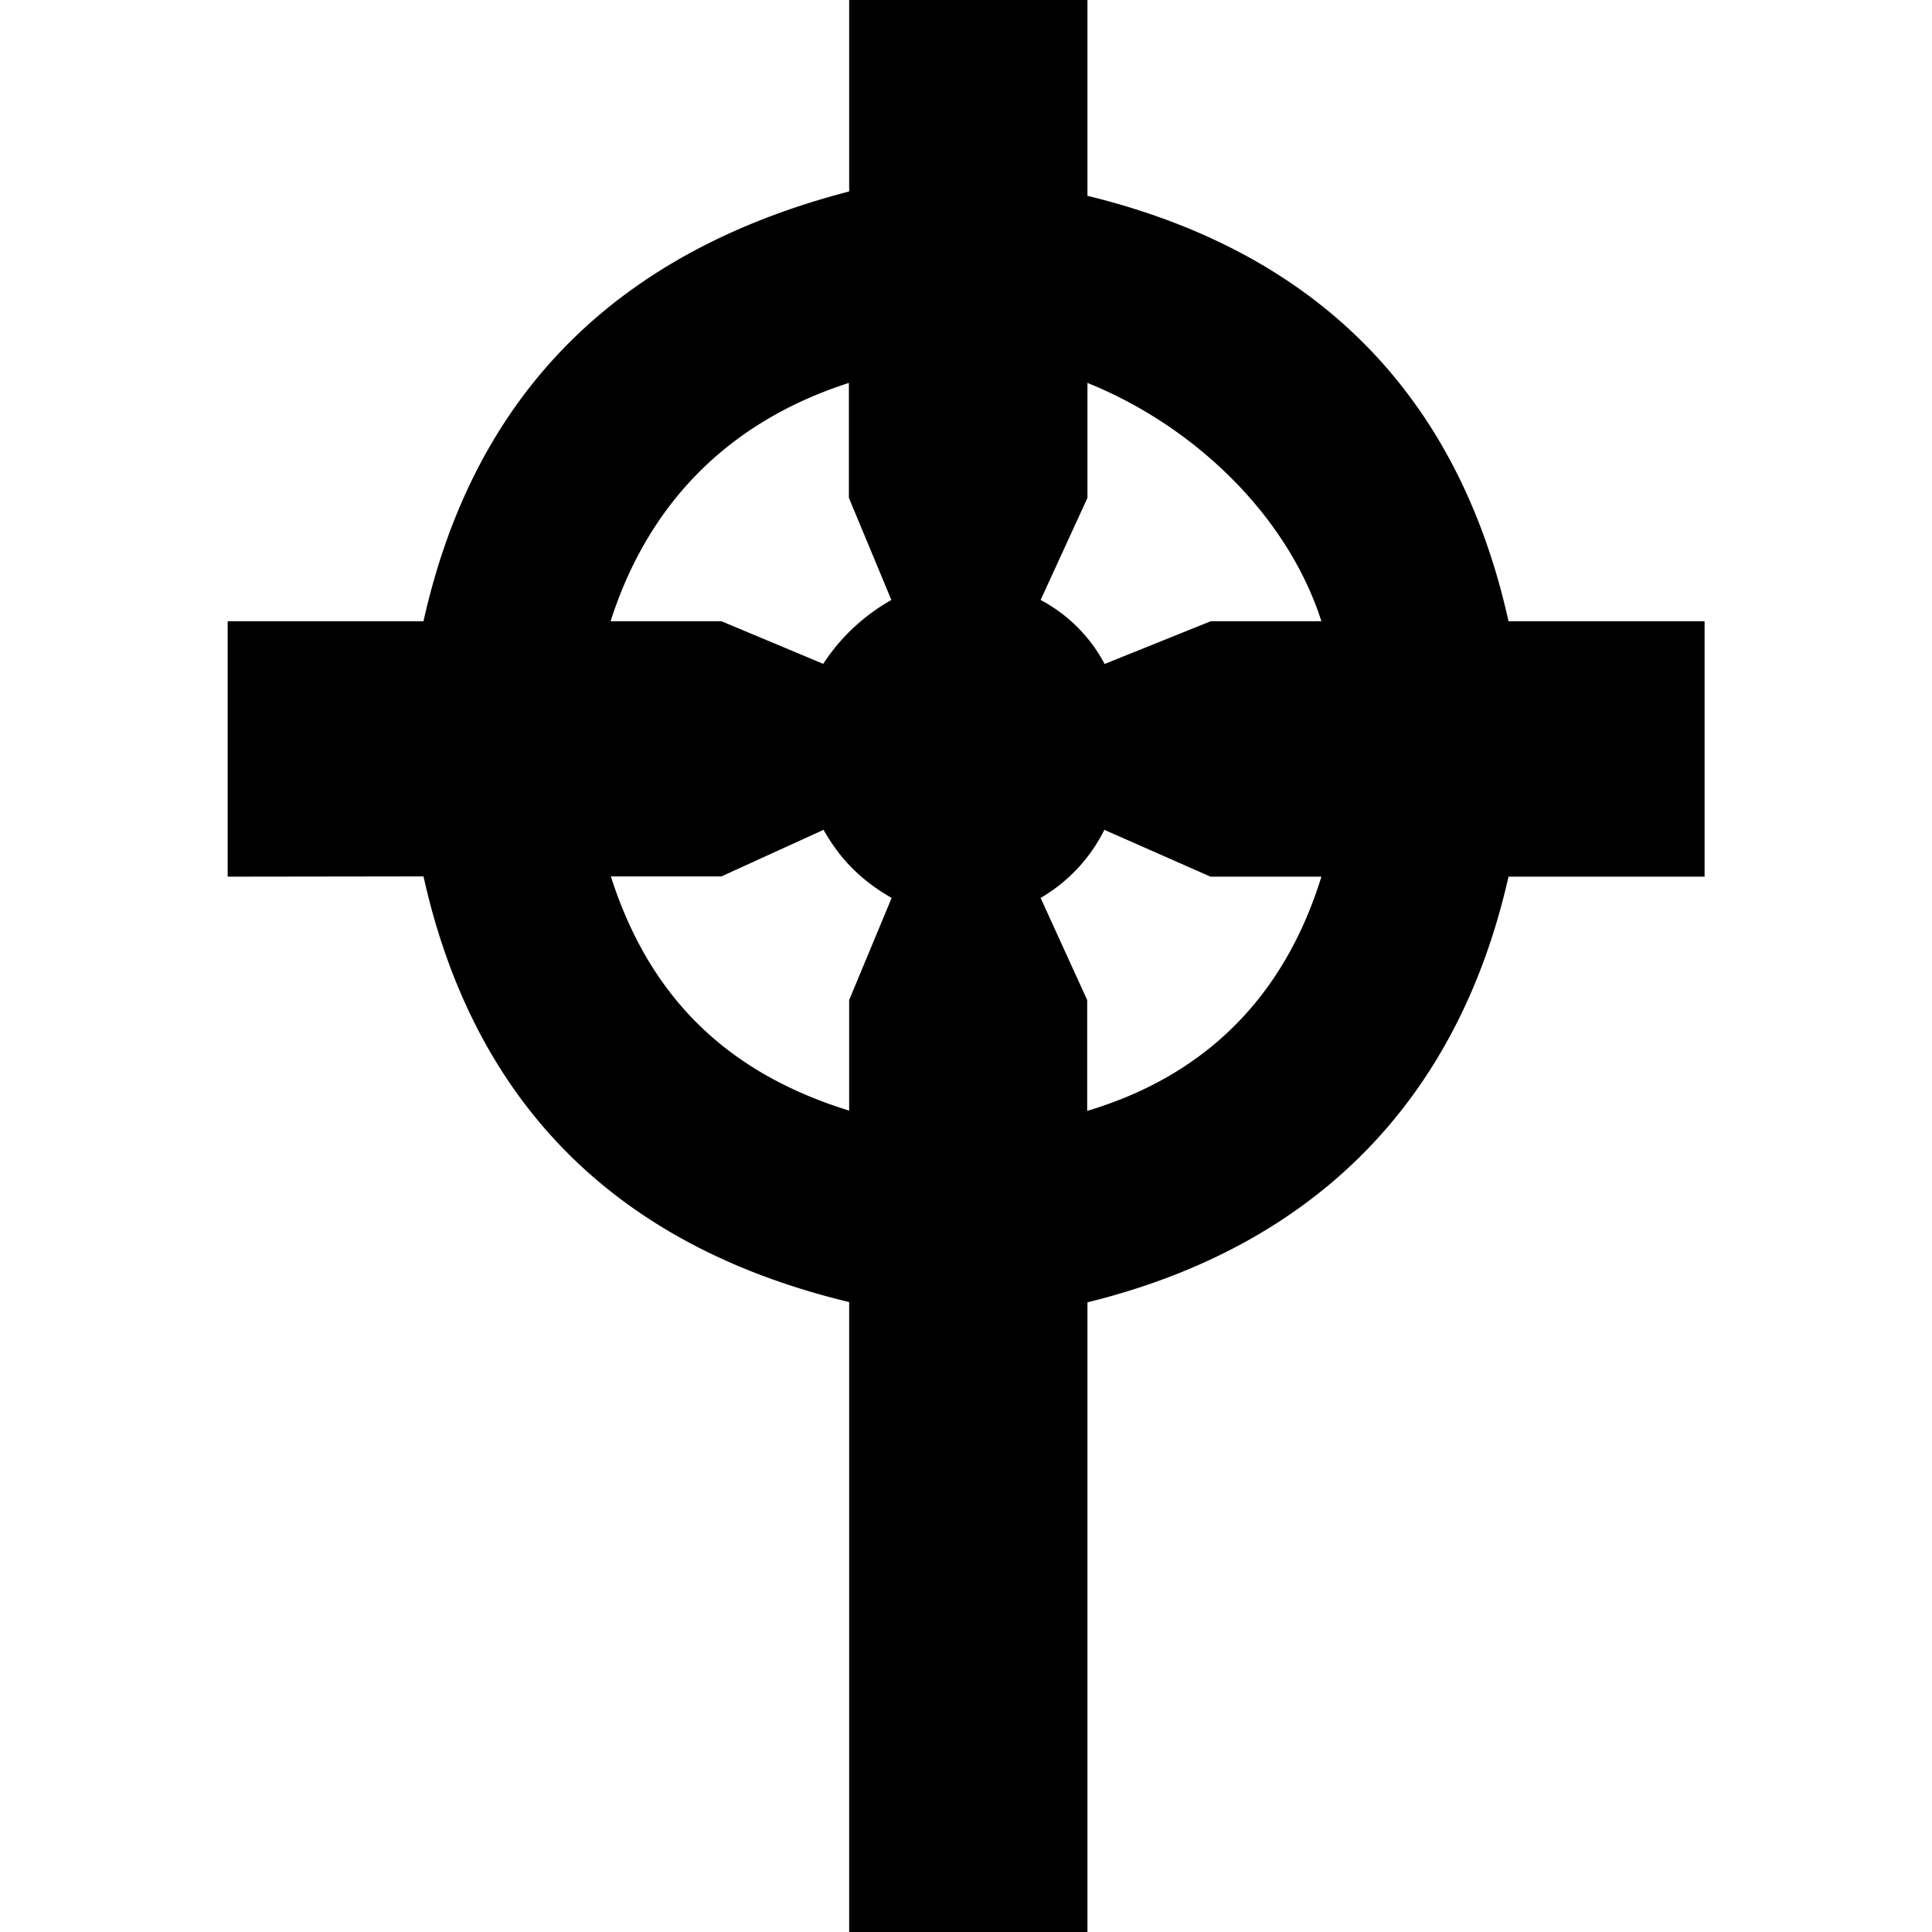 <svg xmlns="http://www.w3.org/2000/svg" xmlns:xlink="http://www.w3.org/1999/xlink" width="64" height="64" viewBox="0 0 5.422 7.094"><svg overflow="visible" x="-.484" y="7.125"><path style="stroke:none" d="M3.64-3.047v-.406l-.171-.375a.596.596 0 0 0 .234-.25l.39.172H4.5c-.14.453-.438.734-.86.86zm-2.437-.86c.188.845.719 1.36 1.563 1.563V-.03h.875v-2.313C4.469-2.547 5-3.078 5.187-3.906h.72v-.938h-.72C5-5.687 4.47-6.204 3.641-6.406v-.719h-.875v.703c-.844.219-1.375.734-1.563 1.578H.484v.938zm1.094 0 .375-.171c.062.11.14.187.25.25l-.156.375v.406c-.454-.14-.735-.422-.875-.86zm.375-.78-.375-.157H1.89c.14-.437.437-.734.875-.875v.422l.156.375a.723.723 0 0 0-.25.234zm.797-.235.172-.375v-.422c.39.157.734.485.859.875h-.406l-.39.157a.565.565 0 0 0-.235-.235zm0 0"/></svg></svg>